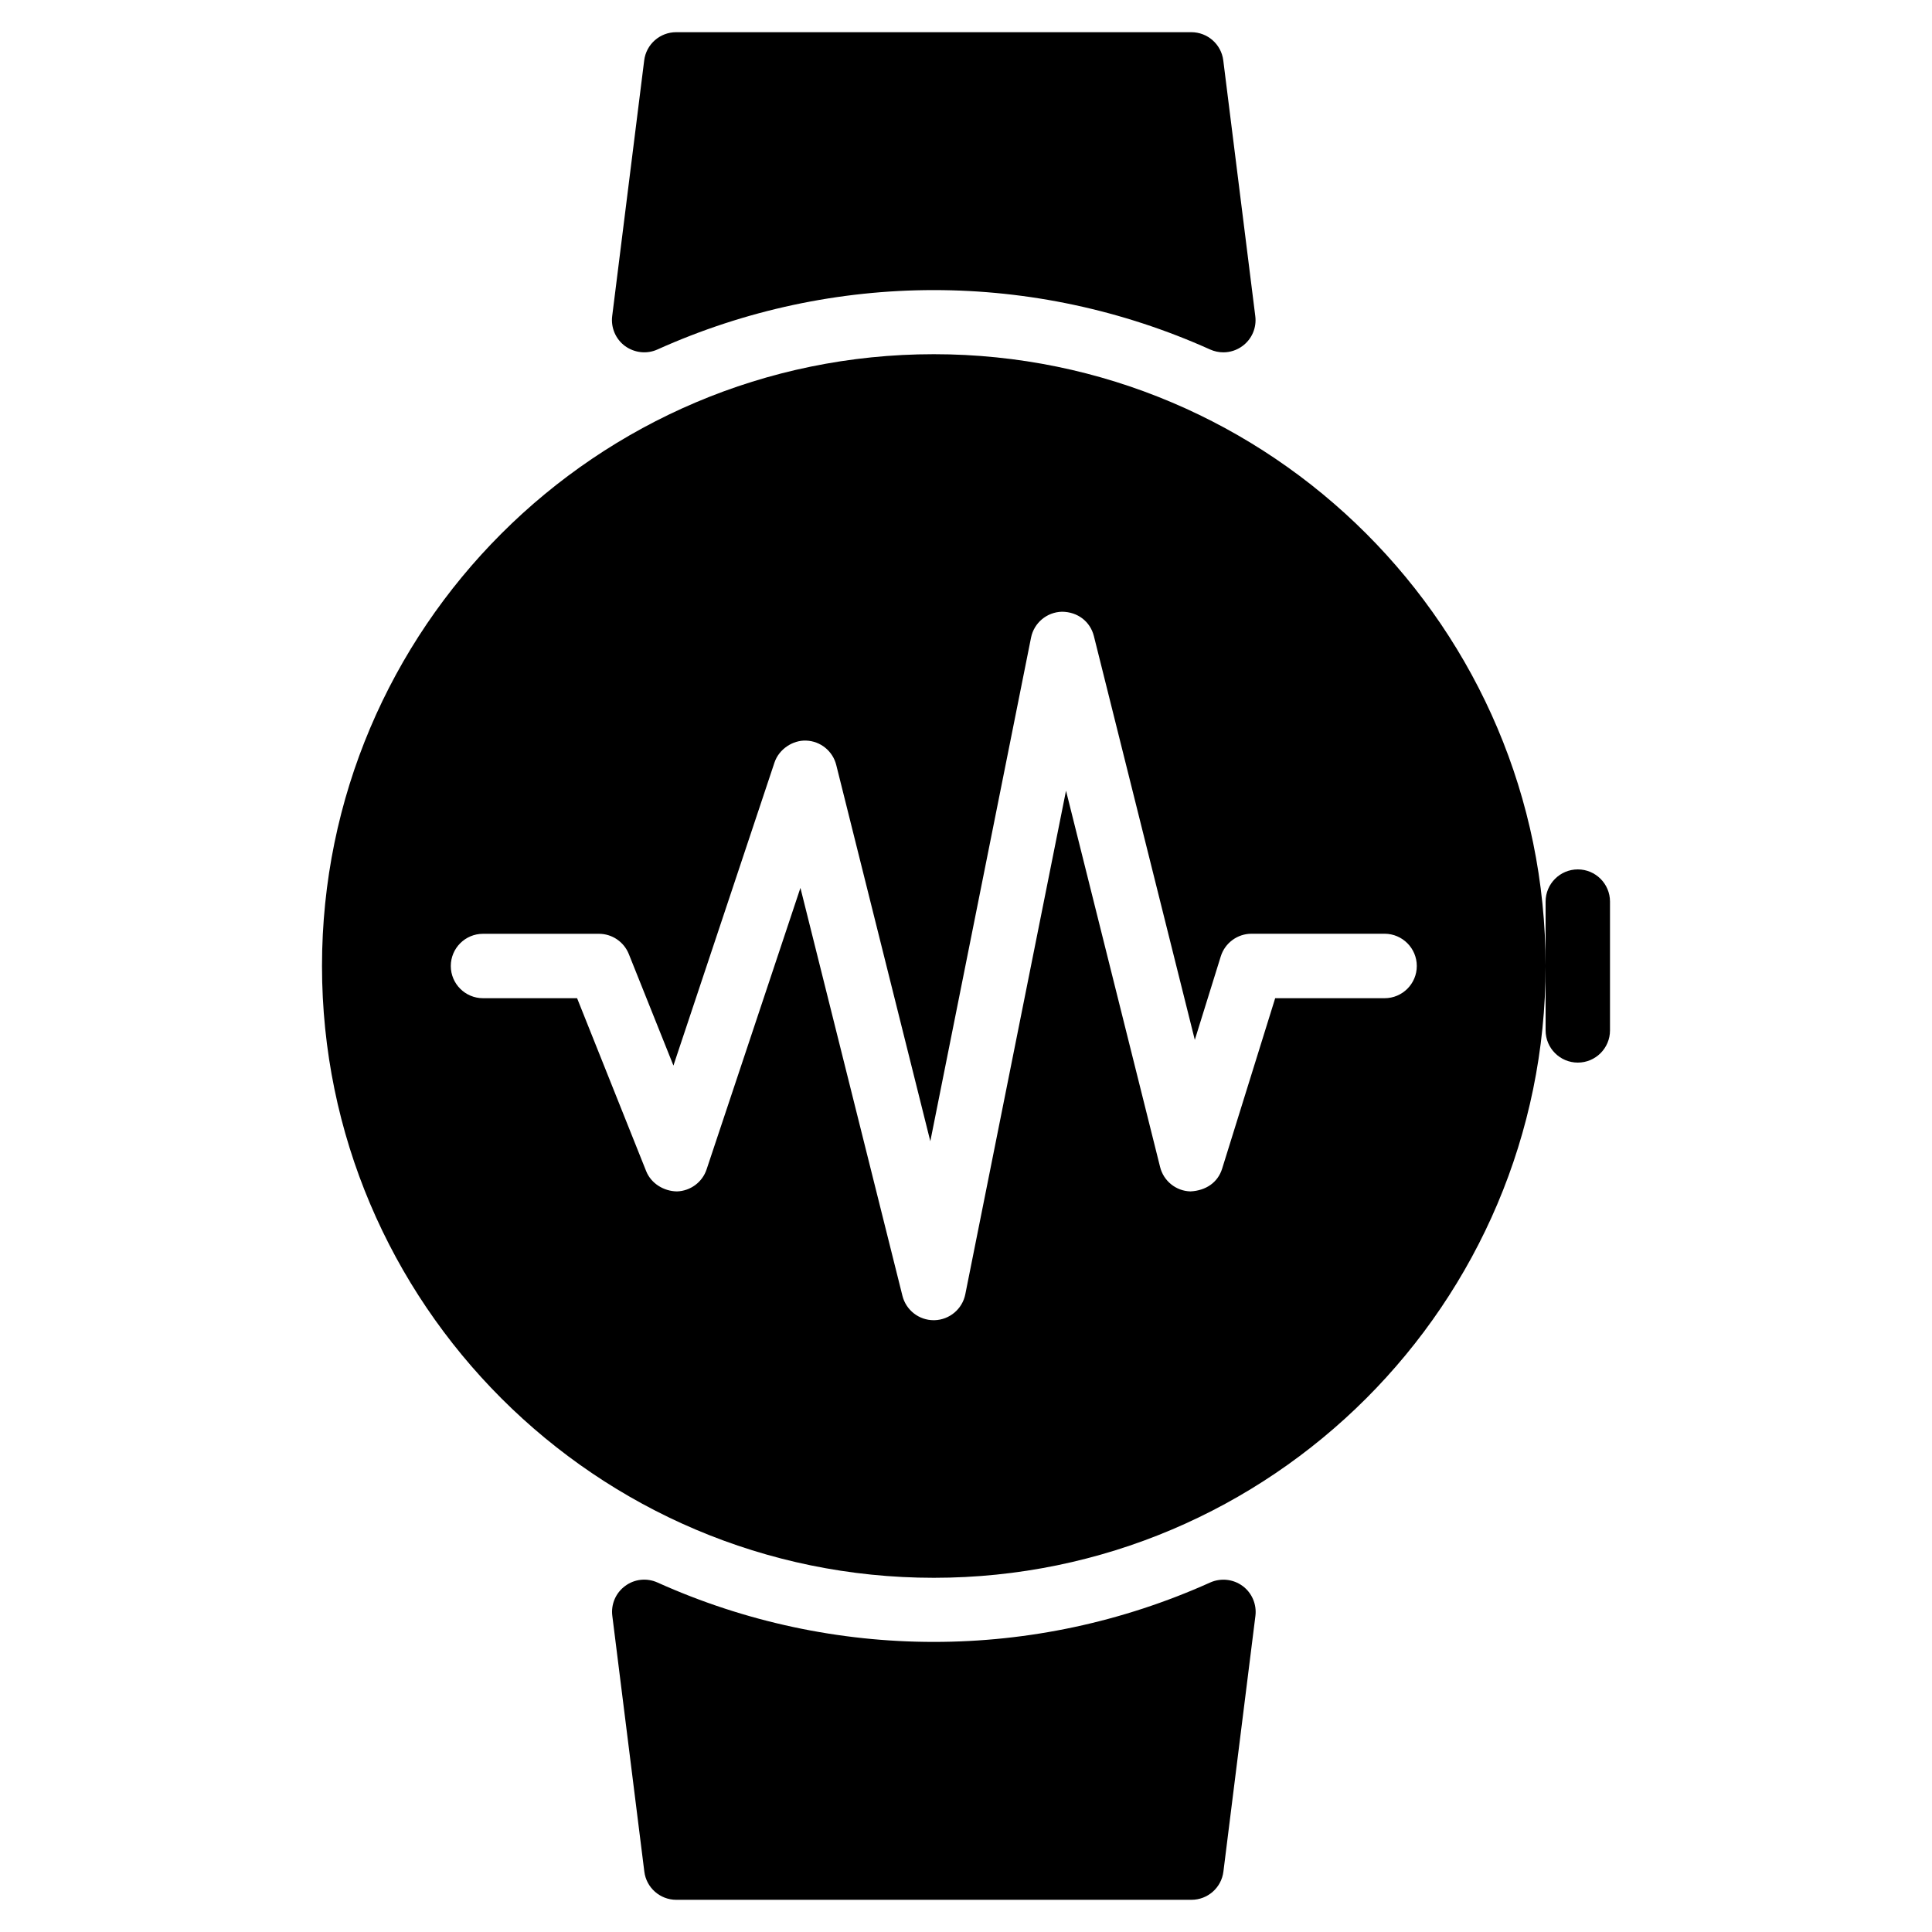 <?xml version="1.0" encoding="iso-8859-1"?>
<!-- Generator: Adobe Illustrator 19.0.0, SVG Export Plug-In . SVG Version: 6.00 Build 0)  -->
<svg version="1.1" id="Layer_1" xmlns="http://www.w3.org/2000/svg" xmlns:xlink="http://www.w3.org/1999/xlink" x="0px" y="0px"
	 viewBox="0 0 30 30" style="enable-background:new 0 0 30 30;" xml:space="preserve">
<g>
	<g>
		<path d="M10.208,5.427c2.734-1.23,5.849-1.23,8.583,0c0.065,0.029,0.135,0.044,0.205,0.044c0.105,0,0.209-0.033,0.297-0.098
			c0.146-0.107,0.222-0.285,0.199-0.464l-0.497-3.971C18.964,0.688,18.751,0.5,18.499,0.5h-8c-0.252,0-0.465,0.188-0.496,0.438
			L9.506,4.909C9.484,5.088,9.56,5.266,9.705,5.373C9.853,5.48,10.045,5.501,10.208,5.427z M18.792,24.573
			c-2.734,1.23-5.849,1.23-8.583,0c-0.165-0.074-0.356-0.055-0.502,0.054c-0.146,0.107-0.222,0.285-0.199,0.464l0.497,3.971
			c0.031,0.25,0.244,0.438,0.496,0.438h8c0.252,0,0.465-0.188,0.496-0.438l0.497-3.971c0.022-0.179-0.054-0.357-0.199-0.464
			C19.148,24.519,18.956,24.5,18.792,24.573z M24.5,13.5c-0.276,0-0.5,0.224-0.5,0.5v1v1c0,0.276,0.224,0.5,0.5,0.5S25,16.276,25,16
			v-2C25,13.724,24.776,13.5,24.5,13.5z M14.5,5.5C9.262,5.5,5,9.762,5,15s4.262,9.5,9.5,9.5c5.238,0,9.5-4.262,9.5-9.5
			S19.738,5.5,14.5,5.5z M22,15c0,0.276-0.224,0.5-0.5,0.5h-1.699l-0.824,2.648c-0.067,0.214-0.252,0.34-0.492,0.352
			c-0.224-0.006-0.417-0.161-0.471-0.379l-1.461-5.843l-1.564,7.82c-0.046,0.229-0.245,0.396-0.479,0.402h-0.012
			c-0.229,0-0.429-0.156-0.485-0.379l-1.584-6.334l-1.457,4.371c-0.066,0.199-0.25,0.335-0.459,0.342
			c-0.202-0.002-0.401-0.12-0.479-0.314L8.961,15.5H7.5C7.224,15.5,7,15.276,7,15s0.224-0.5,0.5-0.5h1.8
			c0.205,0,0.388,0.125,0.464,0.314l0.693,1.732l1.569-4.705c0.07-0.21,0.286-0.35,0.493-0.341c0.222,0.008,0.412,0.163,0.466,0.378
			l1.461,5.843l1.564-7.82c0.046-0.229,0.245-0.396,0.479-0.402c0.245,0.001,0.44,0.152,0.497,0.379l1.567,6.269l0.403-1.296
			c0.065-0.209,0.259-0.352,0.478-0.352h2.067C21.776,14.5,22,14.724,22,15z"/>
	</g>
</g>
</svg>
